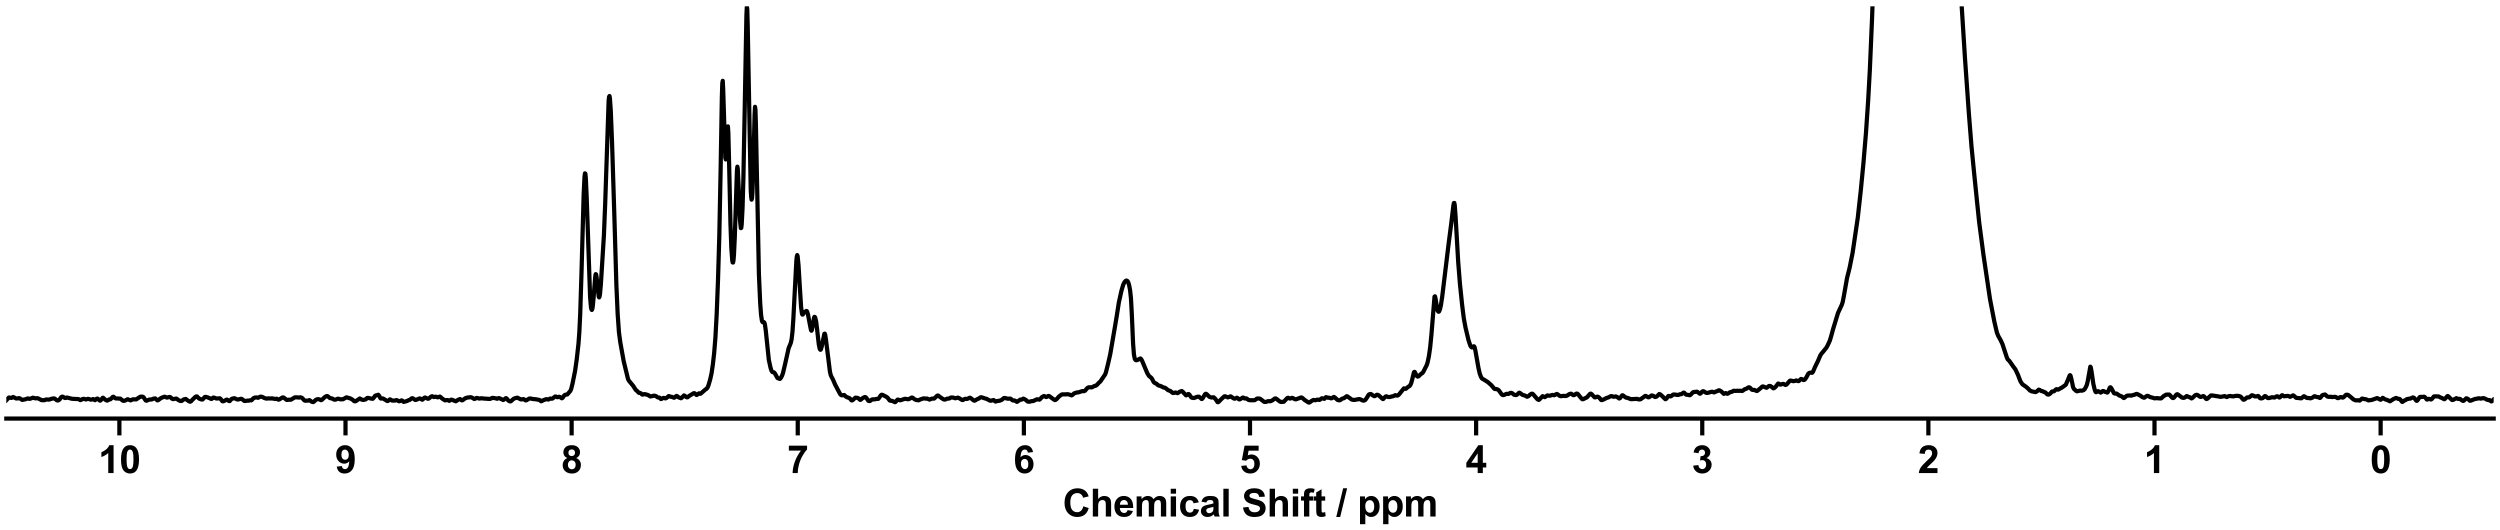 <?xml version="1.0" encoding="utf-8" standalone="no"?>
<!DOCTYPE svg PUBLIC "-//W3C//DTD SVG 1.1//EN"
  "http://www.w3.org/Graphics/SVG/1.1/DTD/svg11.dtd">
<svg xmlns:xlink="http://www.w3.org/1999/xlink" width="1188pt" height="252pt" viewBox="0 0 1188 252" xmlns="http://www.w3.org/2000/svg" version="1.1">
 <defs>
  <style type="text/css">*{stroke-linejoin: round; stroke-linecap: butt}</style>
 </defs>
 <g id="figure_1">
  <g id="patch_1">
   <path d="M 0 252 
L 1188 252 
L 1188 0 
L 0 0 
z
" style="fill: #ffffff"/>
  </g>
  <g id="axes_1">
   <g id="patch_2">
    <path d="M 3 198.908 
L 1185 198.908 
L 1185 3 
L 3 3 
z
" style="fill: #ffffff"/>
   </g>
   <g id="matplotlib.axis_1">
    <g id="xtick_1">
     <g id="line2d_1">
      <defs>
       <path id="mdd210360c3" d="M 0 0 
L 0 8 
" style="stroke: #000000; stroke-width: 2"/>
      </defs>
      <g>
       <use xlink:href="#mdd210360c3" x="1131.273" y="198.908" style="stroke: #000000; stroke-width: 2"/>
      </g>
     </g>
     <g id="text_1">
      <!-- 0 -->
      <g transform="translate(1126.268 224.792) scale(0.18 -0.18)">
       <defs>
        <path id="Arial-BoldMT-30" d="M 1756 4600 
Q 2422 4600 2797 4125 
Q 3244 3563 3244 2259 
Q 3244 959 2794 391 
Q 2422 -78 1756 -78 
Q 1088 -78 678 436 
Q 269 950 269 2269 
Q 269 3563 719 4131 
Q 1091 4600 1756 4600 
z
M 1756 3872 
Q 1597 3872 1472 3770 
Q 1347 3669 1278 3406 
Q 1188 3066 1188 2259 
Q 1188 1453 1269 1151 
Q 1350 850 1473 750 
Q 1597 650 1756 650 
Q 1916 650 2041 751 
Q 2166 853 2234 1116 
Q 2325 1453 2325 2259 
Q 2325 3066 2244 3367 
Q 2163 3669 2039 3770 
Q 1916 3872 1756 3872 
z
" transform="scale(0.016)"/>
       </defs>
       <use xlink:href="#Arial-BoldMT-30"/>
      </g>
     </g>
    </g>
    <g id="xtick_2">
     <g id="line2d_2">
      <g>
       <use xlink:href="#mdd210360c3" x="1023.818" y="198.908" style="stroke: #000000; stroke-width: 2"/>
      </g>
     </g>
     <g id="text_2">
      <!-- 1 -->
      <g transform="translate(1018.813 224.792) scale(0.18 -0.18)">
       <defs>
        <path id="Arial-BoldMT-31" d="M 2519 0 
L 1641 0 
L 1641 3309 
Q 1159 2859 506 2644 
L 506 3441 
Q 850 3553 1253 3867 
Q 1656 4181 1806 4600 
L 2519 4600 
L 2519 0 
z
" transform="scale(0.016)"/>
       </defs>
       <use xlink:href="#Arial-BoldMT-31"/>
      </g>
     </g>
    </g>
    <g id="xtick_3">
     <g id="line2d_3">
      <g>
       <use xlink:href="#mdd210360c3" x="916.364" y="198.908" style="stroke: #000000; stroke-width: 2"/>
      </g>
     </g>
     <g id="text_3">
      <!-- 2 -->
      <g transform="translate(911.359 224.792) scale(0.18 -0.18)">
       <defs>
        <path id="Arial-BoldMT-32" d="M 3238 816 
L 3238 0 
L 159 0 
Q 209 463 459 877 
Q 709 1291 1447 1975 
Q 2041 2528 2175 2725 
Q 2356 2997 2356 3263 
Q 2356 3556 2198 3714 
Q 2041 3872 1763 3872 
Q 1488 3872 1325 3706 
Q 1163 3541 1138 3156 
L 263 3244 
Q 341 3969 753 4284 
Q 1166 4600 1784 4600 
Q 2463 4600 2850 4234 
Q 3238 3869 3238 3325 
Q 3238 3016 3127 2736 
Q 3016 2456 2775 2150 
Q 2616 1947 2200 1565 
Q 1784 1184 1673 1059 
Q 1563 934 1494 816 
L 3238 816 
z
" transform="scale(0.016)"/>
       </defs>
       <use xlink:href="#Arial-BoldMT-32"/>
      </g>
     </g>
    </g>
    <g id="xtick_4">
     <g id="line2d_4">
      <g>
       <use xlink:href="#mdd210360c3" x="808.909" y="198.908" style="stroke: #000000; stroke-width: 2"/>
      </g>
     </g>
     <g id="text_4">
      <!-- 3 -->
      <g transform="translate(803.904 224.792) scale(0.18 -0.18)">
       <defs>
        <path id="Arial-BoldMT-33" d="M 241 1216 
L 1091 1319 
Q 1131 994 1309 822 
Q 1488 650 1741 650 
Q 2013 650 2198 856 
Q 2384 1063 2384 1413 
Q 2384 1744 2206 1937 
Q 2028 2131 1772 2131 
Q 1603 2131 1369 2066 
L 1466 2781 
Q 1822 2772 2009 2936 
Q 2197 3100 2197 3372 
Q 2197 3603 2059 3740 
Q 1922 3878 1694 3878 
Q 1469 3878 1309 3722 
Q 1150 3566 1116 3266 
L 306 3403 
Q 391 3819 561 4067 
Q 731 4316 1036 4458 
Q 1341 4600 1719 4600 
Q 2366 4600 2756 4188 
Q 3078 3850 3078 3425 
Q 3078 2822 2419 2463 
Q 2813 2378 3048 2084 
Q 3284 1791 3284 1375 
Q 3284 772 2843 347 
Q 2403 -78 1747 -78 
Q 1125 -78 715 280 
Q 306 638 241 1216 
z
" transform="scale(0.016)"/>
       </defs>
       <use xlink:href="#Arial-BoldMT-33"/>
      </g>
     </g>
    </g>
    <g id="xtick_5">
     <g id="line2d_5">
      <g>
       <use xlink:href="#mdd210360c3" x="701.455" y="198.908" style="stroke: #000000; stroke-width: 2"/>
      </g>
     </g>
     <g id="text_5">
      <!-- 4 -->
      <g transform="translate(696.45 224.792) scale(0.18 -0.18)">
       <defs>
        <path id="Arial-BoldMT-34" d="M 1994 0 
L 1994 922 
L 119 922 
L 119 1691 
L 2106 4600 
L 2844 4600 
L 2844 1694 
L 3413 1694 
L 3413 922 
L 2844 922 
L 2844 0 
L 1994 0 
z
M 1994 1694 
L 1994 3259 
L 941 1694 
L 1994 1694 
z
" transform="scale(0.016)"/>
       </defs>
       <use xlink:href="#Arial-BoldMT-34"/>
      </g>
     </g>
    </g>
    <g id="xtick_6">
     <g id="line2d_6">
      <g>
       <use xlink:href="#mdd210360c3" x="594" y="198.908" style="stroke: #000000; stroke-width: 2"/>
      </g>
     </g>
     <g id="text_6">
      <!-- 5 -->
      <g transform="translate(588.995 224.792) scale(0.18 -0.18)">
       <defs>
        <path id="Arial-BoldMT-35" d="M 284 1178 
L 1159 1269 
Q 1197 972 1381 798 
Q 1566 625 1806 625 
Q 2081 625 2272 848 
Q 2463 1072 2463 1522 
Q 2463 1944 2273 2155 
Q 2084 2366 1781 2366 
Q 1403 2366 1103 2031 
L 391 2134 
L 841 4519 
L 3163 4519 
L 3163 3697 
L 1506 3697 
L 1369 2919 
Q 1663 3066 1969 3066 
Q 2553 3066 2959 2641 
Q 3366 2216 3366 1538 
Q 3366 972 3038 528 
Q 2591 -78 1797 -78 
Q 1163 -78 763 262 
Q 363 603 284 1178 
z
" transform="scale(0.016)"/>
       </defs>
       <use xlink:href="#Arial-BoldMT-35"/>
      </g>
     </g>
    </g>
    <g id="xtick_7">
     <g id="line2d_7">
      <g>
       <use xlink:href="#mdd210360c3" x="486.545" y="198.908" style="stroke: #000000; stroke-width: 2"/>
      </g>
     </g>
     <g id="text_7">
      <!-- 6 -->
      <g transform="translate(481.541 224.792) scale(0.18 -0.18)">
       <defs>
        <path id="Arial-BoldMT-36" d="M 3247 3459 
L 2397 3366 
Q 2366 3628 2234 3753 
Q 2103 3878 1894 3878 
Q 1616 3878 1423 3628 
Q 1231 3378 1181 2588 
Q 1509 2975 1997 2975 
Q 2547 2975 2939 2556 
Q 3331 2138 3331 1475 
Q 3331 772 2918 347 
Q 2506 -78 1859 -78 
Q 1166 -78 719 461 
Q 272 1000 272 2228 
Q 272 3488 737 4044 
Q 1203 4600 1947 4600 
Q 2469 4600 2811 4308 
Q 3153 4016 3247 3459 
z
M 1256 1544 
Q 1256 1116 1453 883 
Q 1650 650 1903 650 
Q 2147 650 2309 840 
Q 2472 1031 2472 1466 
Q 2472 1913 2297 2120 
Q 2122 2328 1859 2328 
Q 1606 2328 1431 2129 
Q 1256 1931 1256 1544 
z
" transform="scale(0.016)"/>
       </defs>
       <use xlink:href="#Arial-BoldMT-36"/>
      </g>
     </g>
    </g>
    <g id="xtick_8">
     <g id="line2d_8">
      <g>
       <use xlink:href="#mdd210360c3" x="379.091" y="198.908" style="stroke: #000000; stroke-width: 2"/>
      </g>
     </g>
     <g id="text_8">
      <!-- 7 -->
      <g transform="translate(374.086 224.792) scale(0.18 -0.18)">
       <defs>
        <path id="Arial-BoldMT-37" d="M 272 3703 
L 272 4519 
L 3275 4519 
L 3275 3881 
Q 2903 3516 2518 2831 
Q 2134 2147 1932 1376 
Q 1731 606 1734 0 
L 888 0 
Q 909 950 1279 1937 
Q 1650 2925 2269 3703 
L 272 3703 
z
" transform="scale(0.016)"/>
       </defs>
       <use xlink:href="#Arial-BoldMT-37"/>
      </g>
     </g>
    </g>
    <g id="xtick_9">
     <g id="line2d_9">
      <g>
       <use xlink:href="#mdd210360c3" x="271.636" y="198.908" style="stroke: #000000; stroke-width: 2"/>
      </g>
     </g>
     <g id="text_9">
      <!-- 8 -->
      <g transform="translate(266.632 224.792) scale(0.18 -0.18)">
       <defs>
        <path id="Arial-BoldMT-38" d="M 1025 2472 
Q 684 2616 529 2867 
Q 375 3119 375 3419 
Q 375 3931 733 4265 
Q 1091 4600 1750 4600 
Q 2403 4600 2764 4265 
Q 3125 3931 3125 3419 
Q 3125 3100 2959 2851 
Q 2794 2603 2494 2472 
Q 2875 2319 3073 2025 
Q 3272 1731 3272 1347 
Q 3272 713 2867 316 
Q 2463 -81 1791 -81 
Q 1166 -81 750 247 
Q 259 634 259 1309 
Q 259 1681 443 1992 
Q 628 2303 1025 2472 
z
M 1206 3356 
Q 1206 3094 1354 2947 
Q 1503 2800 1750 2800 
Q 2000 2800 2150 2948 
Q 2300 3097 2300 3359 
Q 2300 3606 2151 3754 
Q 2003 3903 1759 3903 
Q 1506 3903 1356 3753 
Q 1206 3603 1206 3356 
z
M 1125 1394 
Q 1125 1031 1311 828 
Q 1497 625 1775 625 
Q 2047 625 2225 820 
Q 2403 1016 2403 1384 
Q 2403 1706 2222 1901 
Q 2041 2097 1763 2097 
Q 1441 2097 1283 1875 
Q 1125 1653 1125 1394 
z
" transform="scale(0.016)"/>
       </defs>
       <use xlink:href="#Arial-BoldMT-38"/>
      </g>
     </g>
    </g>
    <g id="xtick_10">
     <g id="line2d_10">
      <g>
       <use xlink:href="#mdd210360c3" x="164.182" y="198.908" style="stroke: #000000; stroke-width: 2"/>
      </g>
     </g>
     <g id="text_10">
      <!-- 9 -->
      <g transform="translate(159.177 224.792) scale(0.18 -0.18)">
       <defs>
        <path id="Arial-BoldMT-39" d="M 291 1059 
L 1141 1153 
Q 1172 894 1303 769 
Q 1434 644 1650 644 
Q 1922 644 2112 894 
Q 2303 1144 2356 1931 
Q 2025 1547 1528 1547 
Q 988 1547 595 1964 
Q 203 2381 203 3050 
Q 203 3747 617 4173 
Q 1031 4600 1672 4600 
Q 2369 4600 2816 4061 
Q 3263 3522 3263 2288 
Q 3263 1031 2797 475 
Q 2331 -81 1584 -81 
Q 1047 -81 715 205 
Q 384 491 291 1059 
z
M 2278 2978 
Q 2278 3403 2083 3637 
Q 1888 3872 1631 3872 
Q 1388 3872 1227 3680 
Q 1066 3488 1066 3050 
Q 1066 2606 1241 2398 
Q 1416 2191 1678 2191 
Q 1931 2191 2104 2391 
Q 2278 2591 2278 2978 
z
" transform="scale(0.016)"/>
       </defs>
       <use xlink:href="#Arial-BoldMT-39"/>
      </g>
     </g>
    </g>
    <g id="xtick_11">
     <g id="line2d_11">
      <g>
       <use xlink:href="#mdd210360c3" x="56.727" y="198.908" style="stroke: #000000; stroke-width: 2"/>
      </g>
     </g>
     <g id="text_11">
      <!-- 10 -->
      <g transform="translate(46.718 224.792) scale(0.18 -0.18)">
       <use xlink:href="#Arial-BoldMT-31"/>
       <use xlink:href="#Arial-BoldMT-30" x="55.615"/>
      </g>
     </g>
    </g>
    <g id="text_12">
     <!-- Chemical Shift / ppm -->
     <g transform="translate(504.993 245.448) scale(0.18 -0.18)">
      <defs>
       <path id="Arial-BoldMT-43" d="M 3397 1684 
L 4294 1400 
Q 4088 650 3608 286 
Q 3128 -78 2391 -78 
Q 1478 -78 890 545 
Q 303 1169 303 2250 
Q 303 3394 893 4026 
Q 1484 4659 2447 4659 
Q 3288 4659 3813 4163 
Q 4125 3869 4281 3319 
L 3366 3100 
Q 3284 3456 3026 3662 
Q 2769 3869 2400 3869 
Q 1891 3869 1573 3503 
Q 1256 3138 1256 2319 
Q 1256 1450 1568 1081 
Q 1881 713 2381 713 
Q 2750 713 3015 947 
Q 3281 1181 3397 1684 
z
" transform="scale(0.016)"/>
       <path id="Arial-BoldMT-68" d="M 1334 4581 
L 1334 2897 
Q 1759 3394 2350 3394 
Q 2653 3394 2897 3281 
Q 3141 3169 3264 2994 
Q 3388 2819 3433 2606 
Q 3478 2394 3478 1947 
L 3478 0 
L 2600 0 
L 2600 1753 
Q 2600 2275 2550 2415 
Q 2500 2556 2373 2639 
Q 2247 2722 2056 2722 
Q 1838 2722 1666 2615 
Q 1494 2509 1414 2295 
Q 1334 2081 1334 1663 
L 1334 0 
L 456 0 
L 456 4581 
L 1334 4581 
z
" transform="scale(0.016)"/>
       <path id="Arial-BoldMT-65" d="M 2381 1056 
L 3256 909 
Q 3088 428 2723 176 
Q 2359 -75 1813 -75 
Q 947 -75 531 491 
Q 203 944 203 1634 
Q 203 2459 634 2926 
Q 1066 3394 1725 3394 
Q 2466 3394 2894 2905 
Q 3322 2416 3303 1406 
L 1103 1406 
Q 1113 1016 1316 798 
Q 1519 581 1822 581 
Q 2028 581 2168 693 
Q 2309 806 2381 1056 
z
M 2431 1944 
Q 2422 2325 2234 2523 
Q 2047 2722 1778 2722 
Q 1491 2722 1303 2513 
Q 1116 2303 1119 1944 
L 2431 1944 
z
" transform="scale(0.016)"/>
       <path id="Arial-BoldMT-6d" d="M 394 3319 
L 1203 3319 
L 1203 2866 
Q 1638 3394 2238 3394 
Q 2556 3394 2790 3262 
Q 3025 3131 3175 2866 
Q 3394 3131 3647 3262 
Q 3900 3394 4188 3394 
Q 4553 3394 4806 3245 
Q 5059 3097 5184 2809 
Q 5275 2597 5275 2122 
L 5275 0 
L 4397 0 
L 4397 1897 
Q 4397 2391 4306 2534 
Q 4184 2722 3931 2722 
Q 3747 2722 3584 2609 
Q 3422 2497 3350 2280 
Q 3278 2063 3278 1594 
L 3278 0 
L 2400 0 
L 2400 1819 
Q 2400 2303 2353 2443 
Q 2306 2584 2207 2653 
Q 2109 2722 1941 2722 
Q 1738 2722 1575 2612 
Q 1413 2503 1342 2297 
Q 1272 2091 1272 1613 
L 1272 0 
L 394 0 
L 394 3319 
z
" transform="scale(0.016)"/>
       <path id="Arial-BoldMT-69" d="M 459 3769 
L 459 4581 
L 1338 4581 
L 1338 3769 
L 459 3769 
z
M 459 0 
L 459 3319 
L 1338 3319 
L 1338 0 
L 459 0 
z
" transform="scale(0.016)"/>
       <path id="Arial-BoldMT-63" d="M 3353 2338 
L 2488 2181 
Q 2444 2441 2289 2572 
Q 2134 2703 1888 2703 
Q 1559 2703 1364 2476 
Q 1169 2250 1169 1719 
Q 1169 1128 1367 884 
Q 1566 641 1900 641 
Q 2150 641 2309 783 
Q 2469 925 2534 1272 
L 3397 1125 
Q 3263 531 2881 228 
Q 2500 -75 1859 -75 
Q 1131 -75 698 384 
Q 266 844 266 1656 
Q 266 2478 700 2936 
Q 1134 3394 1875 3394 
Q 2481 3394 2839 3133 
Q 3197 2872 3353 2338 
z
" transform="scale(0.016)"/>
       <path id="Arial-BoldMT-61" d="M 1116 2306 
L 319 2450 
Q 453 2931 781 3162 
Q 1109 3394 1756 3394 
Q 2344 3394 2631 3255 
Q 2919 3116 3036 2902 
Q 3153 2688 3153 2116 
L 3144 1091 
Q 3144 653 3186 445 
Q 3228 238 3344 0 
L 2475 0 
Q 2441 88 2391 259 
Q 2369 338 2359 363 
Q 2134 144 1878 34 
Q 1622 -75 1331 -75 
Q 819 -75 523 203 
Q 228 481 228 906 
Q 228 1188 362 1408 
Q 497 1628 739 1745 
Q 981 1863 1438 1950 
Q 2053 2066 2291 2166 
L 2291 2253 
Q 2291 2506 2166 2614 
Q 2041 2722 1694 2722 
Q 1459 2722 1328 2630 
Q 1197 2538 1116 2306 
z
M 2291 1594 
Q 2122 1538 1756 1459 
Q 1391 1381 1278 1306 
Q 1106 1184 1106 997 
Q 1106 813 1243 678 
Q 1381 544 1594 544 
Q 1831 544 2047 700 
Q 2206 819 2256 991 
Q 2291 1103 2291 1419 
L 2291 1594 
z
" transform="scale(0.016)"/>
       <path id="Arial-BoldMT-6c" d="M 459 0 
L 459 4581 
L 1338 4581 
L 1338 0 
L 459 0 
z
" transform="scale(0.016)"/>
       <path id="Arial-BoldMT-20" transform="scale(0.016)"/>
       <path id="Arial-BoldMT-53" d="M 231 1491 
L 1131 1578 
Q 1213 1125 1461 912 
Q 1709 700 2131 700 
Q 2578 700 2804 889 
Q 3031 1078 3031 1331 
Q 3031 1494 2936 1608 
Q 2841 1722 2603 1806 
Q 2441 1863 1863 2006 
Q 1119 2191 819 2459 
Q 397 2838 397 3381 
Q 397 3731 595 4036 
Q 794 4341 1167 4500 
Q 1541 4659 2069 4659 
Q 2931 4659 3367 4281 
Q 3803 3903 3825 3272 
L 2900 3231 
Q 2841 3584 2645 3739 
Q 2450 3894 2059 3894 
Q 1656 3894 1428 3728 
Q 1281 3622 1281 3444 
Q 1281 3281 1419 3166 
Q 1594 3019 2269 2859 
Q 2944 2700 3267 2529 
Q 3591 2359 3773 2064 
Q 3956 1769 3956 1334 
Q 3956 941 3737 597 
Q 3519 253 3119 86 
Q 2719 -81 2122 -81 
Q 1253 -81 787 320 
Q 322 722 231 1491 
z
" transform="scale(0.016)"/>
       <path id="Arial-BoldMT-66" d="M 75 3319 
L 563 3319 
L 563 3569 
Q 563 3988 652 4194 
Q 741 4400 980 4529 
Q 1219 4659 1584 4659 
Q 1959 4659 2319 4547 
L 2200 3934 
Q 1991 3984 1797 3984 
Q 1606 3984 1523 3895 
Q 1441 3806 1441 3553 
L 1441 3319 
L 2097 3319 
L 2097 2628 
L 1441 2628 
L 1441 0 
L 563 0 
L 563 2628 
L 75 2628 
L 75 3319 
z
" transform="scale(0.016)"/>
       <path id="Arial-BoldMT-74" d="M 1981 3319 
L 1981 2619 
L 1381 2619 
L 1381 1281 
Q 1381 875 1398 808 
Q 1416 741 1477 697 
Q 1538 653 1625 653 
Q 1747 653 1978 738 
L 2053 56 
Q 1747 -75 1359 -75 
Q 1122 -75 931 4 
Q 741 84 652 211 
Q 563 338 528 553 
Q 500 706 500 1172 
L 500 2619 
L 97 2619 
L 97 3319 
L 500 3319 
L 500 3978 
L 1381 4491 
L 1381 3319 
L 1981 3319 
z
" transform="scale(0.016)"/>
       <path id="Arial-BoldMT-2f" d="M -9 -78 
L 1125 4659 
L 1784 4659 
L 638 -78 
L -9 -78 
z
" transform="scale(0.016)"/>
       <path id="Arial-BoldMT-70" d="M 434 3319 
L 1253 3319 
L 1253 2831 
Q 1413 3081 1684 3237 
Q 1956 3394 2288 3394 
Q 2866 3394 3269 2941 
Q 3672 2488 3672 1678 
Q 3672 847 3265 386 
Q 2859 -75 2281 -75 
Q 2006 -75 1782 34 
Q 1559 144 1313 409 
L 1313 -1263 
L 434 -1263 
L 434 3319 
z
M 1303 1716 
Q 1303 1156 1525 889 
Q 1747 622 2066 622 
Q 2372 622 2575 867 
Q 2778 1113 2778 1672 
Q 2778 2194 2568 2447 
Q 2359 2700 2050 2700 
Q 1728 2700 1515 2451 
Q 1303 2203 1303 1716 
z
" transform="scale(0.016)"/>
      </defs>
      <use xlink:href="#Arial-BoldMT-43"/>
      <use xlink:href="#Arial-BoldMT-68" x="72.217"/>
      <use xlink:href="#Arial-BoldMT-65" x="133.301"/>
      <use xlink:href="#Arial-BoldMT-6d" x="188.916"/>
      <use xlink:href="#Arial-BoldMT-69" x="277.832"/>
      <use xlink:href="#Arial-BoldMT-63" x="305.615"/>
      <use xlink:href="#Arial-BoldMT-61" x="361.23"/>
      <use xlink:href="#Arial-BoldMT-6c" x="416.846"/>
      <use xlink:href="#Arial-BoldMT-20" x="444.629"/>
      <use xlink:href="#Arial-BoldMT-53" x="472.412"/>
      <use xlink:href="#Arial-BoldMT-68" x="539.111"/>
      <use xlink:href="#Arial-BoldMT-69" x="600.195"/>
      <use xlink:href="#Arial-BoldMT-66" x="627.979"/>
      <use xlink:href="#Arial-BoldMT-74" x="661.279"/>
      <use xlink:href="#Arial-BoldMT-20" x="694.58"/>
      <use xlink:href="#Arial-BoldMT-2f" x="722.363"/>
      <use xlink:href="#Arial-BoldMT-20" x="750.146"/>
      <use xlink:href="#Arial-BoldMT-70" x="777.93"/>
      <use xlink:href="#Arial-BoldMT-70" x="839.014"/>
      <use xlink:href="#Arial-BoldMT-6d" x="900.098"/>
     </g>
    </g>
   </g>
   <g id="matplotlib.axis_2"/>
   <g id="line2d_12">
    <path d="M 2.956 190.263 
L 4.184 188.922 
L 4.593 188.941 
L 5.411 189.102 
L 6.23 188.665 
L 6.639 188.838 
L 7.458 189.295 
L 8.071 189.371 
L 9.094 189.193 
L 9.504 189.356 
L 10.527 190.03 
L 10.936 189.978 
L 11.959 189.747 
L 12.368 189.647 
L 13.187 189.322 
L 13.596 189.431 
L 14.005 189.559 
L 14.619 189.385 
L 15.642 188.972 
L 16.461 189.214 
L 17.075 189.309 
L 17.688 189.206 
L 18.302 189.404 
L 19.735 190.151 
L 21.167 190.188 
L 21.781 189.845 
L 22.804 189.87 
L 23.213 189.911 
L 24.85 189.412 
L 25.669 189.311 
L 26.078 189.476 
L 27.101 190.278 
L 27.51 190.303 
L 27.919 190.169 
L 28.329 189.779 
L 29.147 188.684 
L 29.556 188.469 
L 29.966 188.551 
L 30.784 189.119 
L 31.193 189.149 
L 31.807 188.895 
L 33.649 189.357 
L 34.263 189.52 
L 37.127 189.63 
L 37.537 189.775 
L 38.15 190.141 
L 38.56 190.012 
L 39.174 189.625 
L 39.992 189.528 
L 40.401 189.686 
L 40.811 189.836 
L 41.834 189.5 
L 43.266 189.944 
L 44.289 189.637 
L 45.108 190.168 
L 45.517 189.859 
L 45.926 189.465 
L 46.335 189.409 
L 46.744 189.721 
L 47.358 190.337 
L 47.563 190.397 
L 47.768 190.324 
L 48.177 189.844 
L 48.791 189.033 
L 48.995 189.023 
L 49.405 189.385 
L 50.018 189.945 
L 50.837 190.368 
L 51.246 190.247 
L 51.86 189.803 
L 52.474 189.749 
L 52.883 189.354 
L 53.497 188.658 
L 53.906 188.526 
L 54.315 188.878 
L 54.725 189.248 
L 55.134 189.342 
L 57.18 189.438 
L 57.794 189.929 
L 58.408 190.431 
L 59.022 190.482 
L 59.636 190.257 
L 60.659 189.721 
L 61.477 190.022 
L 62.091 190.264 
L 62.5 190.076 
L 63.114 189.756 
L 64.751 189.795 
L 65.979 188.944 
L 66.797 188.474 
L 67.82 188.5 
L 68.23 188.77 
L 68.843 189.733 
L 69.253 190.309 
L 69.662 190.432 
L 70.276 190.146 
L 70.89 189.888 
L 72.117 189.816 
L 72.731 189.487 
L 73.754 189.323 
L 74.164 189.683 
L 74.777 190.265 
L 75.187 190.145 
L 76.414 189.219 
L 77.028 188.926 
L 77.642 188.722 
L 78.051 188.511 
L 78.461 188.557 
L 79.279 188.946 
L 79.688 188.858 
L 80.507 188.624 
L 80.916 188.697 
L 81.53 189.266 
L 81.939 189.605 
L 82.348 189.654 
L 83.167 189.502 
L 83.781 189.403 
L 84.19 189.655 
L 84.804 190.15 
L 85.622 190.499 
L 86.031 190.595 
L 86.441 190.451 
L 87.259 189.81 
L 88.282 189.579 
L 88.896 190.066 
L 89.715 190.621 
L 90.328 190.905 
L 90.738 190.731 
L 91.556 189.834 
L 92.784 188.66 
L 93.193 188.383 
L 93.602 188.384 
L 94.012 188.816 
L 94.626 189.412 
L 95.853 189.866 
L 96.262 189.823 
L 96.672 189.421 
L 97.286 188.675 
L 97.695 188.582 
L 98.513 188.775 
L 99.332 189.121 
L 99.946 189.367 
L 100.355 189.596 
L 100.559 189.589 
L 100.969 189.225 
L 101.378 188.902 
L 101.787 188.979 
L 102.81 189.367 
L 103.424 189.359 
L 104.447 189.258 
L 104.856 189.585 
L 105.675 190.672 
L 106.084 190.705 
L 106.698 190.433 
L 107.721 189.879 
L 107.926 189.892 
L 108.335 190.212 
L 108.744 190.561 
L 109.154 190.589 
L 109.563 190.141 
L 109.972 189.624 
L 110.381 189.441 
L 111.404 189.225 
L 112.018 189.506 
L 112.837 189.863 
L 113.451 189.784 
L 114.474 189.495 
L 114.883 189.572 
L 115.292 189.856 
L 116.111 190.534 
L 116.52 190.55 
L 117.543 190.376 
L 117.952 190.41 
L 118.975 190.189 
L 119.384 190.248 
L 119.794 189.944 
L 120.408 189.237 
L 121.021 188.961 
L 121.84 188.857 
L 122.658 189.027 
L 123.068 188.818 
L 123.682 188.487 
L 124.5 188.553 
L 125.114 188.864 
L 125.728 189.195 
L 126.751 189.433 
L 127.16 189.379 
L 127.569 189.288 
L 128.592 189.387 
L 129.206 189.296 
L 130.843 189.612 
L 131.457 189.452 
L 131.866 189.664 
L 132.276 189.923 
L 132.685 189.845 
L 134.117 188.931 
L 134.526 188.833 
L 134.936 189.002 
L 135.754 189.684 
L 136.163 190.023 
L 136.573 190.037 
L 137.186 189.922 
L 138.005 189.986 
L 138.619 189.724 
L 140.051 188.845 
L 140.665 188.789 
L 142.097 188.921 
L 142.711 188.786 
L 143.325 188.964 
L 143.734 189.283 
L 144.553 190.205 
L 144.962 190.407 
L 145.576 190.395 
L 146.394 190.369 
L 147.008 190.123 
L 147.417 190.373 
L 148.031 190.865 
L 148.85 191.072 
L 149.259 190.8 
L 150.077 189.998 
L 150.691 189.737 
L 151.305 189.678 
L 151.919 189.854 
L 152.533 190.163 
L 152.942 190.02 
L 154.374 188.665 
L 155.193 188.209 
L 155.602 188.223 
L 156.216 188.707 
L 156.83 189.209 
L 157.853 189.365 
L 158.671 189.868 
L 159.285 189.935 
L 159.899 189.74 
L 160.513 189.45 
L 160.922 189.498 
L 161.741 189.765 
L 162.968 189.732 
L 163.582 189.403 
L 164.605 188.827 
L 165.015 188.894 
L 165.833 189.175 
L 166.447 189.31 
L 167.47 189.898 
L 167.879 190.246 
L 168.289 190.643 
L 168.698 190.744 
L 169.107 190.6 
L 170.949 189.373 
L 171.358 189.557 
L 171.972 189.94 
L 172.586 190.056 
L 173.813 189.8 
L 174.427 189.139 
L 174.836 189.069 
L 176.678 189.468 
L 177.087 189.517 
L 177.496 189.133 
L 178.315 188.029 
L 179.747 187.583 
L 180.157 188.056 
L 180.77 189.219 
L 180.975 189.393 
L 181.384 189.366 
L 181.794 189.325 
L 182.203 189.48 
L 184.044 190.57 
L 184.454 190.502 
L 184.863 190.13 
L 185.272 189.775 
L 185.477 189.804 
L 186.295 190.356 
L 187.727 190.36 
L 188.341 190.116 
L 188.751 190.233 
L 189.569 190.689 
L 189.978 190.622 
L 190.797 190.245 
L 191.001 190.282 
L 191.82 190.985 
L 193.457 190.546 
L 194.275 190.122 
L 194.685 190.038 
L 195.298 189.572 
L 195.708 189.251 
L 196.117 189.248 
L 196.731 189.635 
L 197.345 190.07 
L 197.754 190 
L 199.391 189.312 
L 199.8 189.445 
L 200.619 189.957 
L 200.823 189.903 
L 201.232 189.447 
L 201.642 188.993 
L 202.051 188.894 
L 202.665 189.2 
L 203.279 189.492 
L 203.688 189.453 
L 204.097 189.116 
L 204.711 188.566 
L 205.325 188.282 
L 205.734 188.45 
L 206.143 188.683 
L 206.553 188.618 
L 206.962 188.491 
L 207.371 188.585 
L 207.985 188.823 
L 208.394 188.71 
L 209.008 188.447 
L 209.417 188.727 
L 210.031 189.338 
L 211.463 190.248 
L 212.691 190.077 
L 213.51 190.484 
L 213.919 190.201 
L 214.328 189.932 
L 214.737 189.949 
L 216.579 190.69 
L 216.988 190.461 
L 217.602 190.033 
L 218.625 189.627 
L 219.034 189.931 
L 219.444 190.256 
L 219.853 190.196 
L 221.081 189.247 
L 222.104 188.912 
L 223.741 188.749 
L 224.354 188.981 
L 225.378 189.608 
L 225.787 189.483 
L 226.401 189.123 
L 226.81 189.132 
L 227.833 189.409 
L 228.856 189.242 
L 229.47 189.351 
L 232.335 189.564 
L 232.948 189.555 
L 233.972 189.066 
L 234.585 189.115 
L 235.813 189.337 
L 236.222 189.496 
L 236.632 189.324 
L 237.041 189.156 
L 237.45 189.286 
L 239.087 190.067 
L 239.496 189.895 
L 240.315 189.22 
L 240.519 189.207 
L 240.929 189.554 
L 241.542 190.306 
L 242.156 190.694 
L 242.566 190.749 
L 242.975 190.52 
L 243.998 189.561 
L 244.612 189.263 
L 245.839 188.962 
L 247.476 189.79 
L 248.09 189.787 
L 248.704 189.631 
L 249.113 189.819 
L 249.727 190.262 
L 250.137 190.219 
L 251.569 189.362 
L 251.978 189.354 
L 253.615 189.674 
L 254.434 189.704 
L 256.48 190.09 
L 257.094 190.686 
L 257.503 190.575 
L 258.117 190.22 
L 258.935 189.91 
L 259.549 189.668 
L 260.572 189.868 
L 260.981 189.655 
L 261.391 189.388 
L 261.8 189.426 
L 262.209 189.468 
L 262.618 189.36 
L 263.232 188.848 
L 263.846 188.405 
L 264.255 188.467 
L 264.869 188.779 
L 265.483 188.578 
L 265.892 188.556 
L 266.301 188.814 
L 266.915 189.264 
L 267.12 189.232 
L 267.529 188.797 
L 268.143 187.867 
L 268.552 187.618 
L 269.575 187.442 
L 270.189 186.756 
L 271.008 185.787 
L 271.417 184.849 
L 272.031 182.411 
L 273.259 176.371 
L 274.077 170.625 
L 274.895 163.316 
L 275.305 157.756 
L 275.714 149.205 
L 276.328 129.568 
L 277.351 92.59 
L 277.76 84.086 
L 277.965 82.374 
L 278.169 82.555 
L 278.374 84.599 
L 278.783 93.567 
L 280.42 141.213 
L 280.829 145.927 
L 281.034 146.979 
L 281.239 147.285 
L 281.443 146.897 
L 281.648 145.815 
L 282.057 141.618 
L 282.876 131.247 
L 283.08 130.265 
L 283.285 130.429 
L 283.49 131.671 
L 284.513 141.007 
L 284.717 141.331 
L 284.922 140.881 
L 285.126 139.651 
L 285.536 135.016 
L 286.968 112.04 
L 287.582 96.826 
L 289.219 48.045 
L 289.423 46.05 
L 289.628 45.633 
L 289.833 46.721 
L 290.242 52.688 
L 290.856 68.018 
L 291.879 100.474 
L 292.902 135.335 
L 293.516 149.26 
L 294.13 157.929 
L 294.744 162.574 
L 296.381 171.683 
L 298.427 180.084 
L 298.836 180.897 
L 300.882 183.361 
L 302.11 185.286 
L 302.928 185.957 
L 303.542 186.648 
L 303.951 186.711 
L 304.361 186.773 
L 304.77 187.119 
L 305.179 187.502 
L 305.588 187.483 
L 306.202 187.252 
L 306.816 187.397 
L 307.635 187.61 
L 308.044 187.772 
L 309.067 188.406 
L 310.909 187.994 
L 311.727 188.254 
L 312.546 188.84 
L 313.364 188.957 
L 313.978 189.591 
L 314.182 189.636 
L 314.796 189.282 
L 315.206 189.091 
L 315.615 189.13 
L 316.229 189.321 
L 316.638 189.15 
L 317.252 188.658 
L 317.661 188.285 
L 317.866 188.211 
L 318.275 188.389 
L 318.684 188.535 
L 319.298 188.589 
L 320.321 189.024 
L 320.73 188.758 
L 321.344 188.179 
L 321.549 188.135 
L 321.958 188.393 
L 322.367 188.778 
L 323.595 189.251 
L 324.004 188.994 
L 325.027 187.9 
L 325.437 188.119 
L 326.255 188.767 
L 326.664 188.813 
L 327.074 188.5 
L 327.687 188.022 
L 328.915 187.301 
L 329.529 186.912 
L 329.938 186.815 
L 330.347 187.077 
L 330.961 187.693 
L 331.166 187.663 
L 332.189 186.898 
L 332.598 187.133 
L 332.803 187.141 
L 333.212 186.844 
L 335.258 185.049 
L 335.872 184.661 
L 336.281 184.026 
L 336.691 183.012 
L 337.509 180.184 
L 338.123 177.402 
L 338.737 173.302 
L 339.351 167.932 
L 339.965 160.41 
L 340.578 149.087 
L 341.192 133.173 
L 341.806 112.517 
L 342.42 81.783 
L 343.034 45.949 
L 343.238 39.577 
L 343.443 38.416 
L 343.648 42.175 
L 344.671 74.965 
L 344.875 75.772 
L 345.08 73.979 
L 345.899 60.057 
L 346.103 63.021 
L 346.512 79.35 
L 347.126 106.727 
L 347.535 117.917 
L 347.945 123.589 
L 348.149 124.716 
L 348.354 124.752 
L 348.559 123.642 
L 348.763 121.305 
L 349.172 112.695 
L 350.196 80.977 
L 350.4 79.2 
L 350.605 80.44 
L 351.014 89.439 
L 351.628 104.362 
L 352.037 108.412 
L 352.242 108.293 
L 352.446 106.709 
L 352.856 98.886 
L 353.265 84.437 
L 353.879 52.09 
L 354.697 7.344 
L 354.902 3 
L 355.106 4.599 
L 355.311 12.161 
L 356.743 89.942 
L 356.948 93.486 
L 357.153 94.883 
L 357.357 94.178 
L 357.562 91.356 
L 357.971 79.44 
L 358.585 54.583 
L 358.79 50.769 
L 358.994 52.216 
L 359.199 59.004 
L 360.631 130.247 
L 361.245 144.095 
L 361.654 149.57 
L 362.063 152.403 
L 362.268 152.955 
L 362.473 153.114 
L 362.882 153.016 
L 363.087 153.131 
L 363.291 153.52 
L 363.496 154.271 
L 363.905 157.14 
L 365.337 170.975 
L 366.156 174.732 
L 366.565 176.082 
L 366.974 176.735 
L 367.384 176.892 
L 367.793 176.954 
L 368.202 177.383 
L 369.43 179.615 
L 370.453 180.066 
L 370.658 180.03 
L 371.067 179.587 
L 371.681 178.406 
L 372.09 177.2 
L 373.113 172.844 
L 374.75 165.478 
L 375.773 162.995 
L 376.182 161.18 
L 376.591 157.597 
L 377.001 151.478 
L 378.433 123.904 
L 378.638 121.956 
L 378.842 121.223 
L 379.047 121.834 
L 379.456 126.107 
L 380.07 136.294 
L 380.684 145.986 
L 381.093 149.038 
L 381.298 149.504 
L 381.502 149.45 
L 382.116 148.453 
L 382.935 147.922 
L 383.139 147.759 
L 383.344 147.794 
L 383.549 148.102 
L 383.958 149.476 
L 384.776 153.83 
L 385.39 156.9 
L 385.595 157.167 
L 385.799 156.862 
L 386.209 154.745 
L 386.822 150.97 
L 387.027 150.564 
L 387.232 150.645 
L 387.436 151.082 
L 387.846 152.905 
L 388.255 156.221 
L 389.073 163.539 
L 389.483 165.567 
L 389.687 166.074 
L 389.892 166.228 
L 390.096 166.017 
L 390.506 164.592 
L 391.733 158.635 
L 391.938 158.547 
L 392.143 159.124 
L 392.552 161.865 
L 394.393 176.703 
L 394.803 178.339 
L 395.212 179.207 
L 395.826 180.34 
L 396.849 182.747 
L 398.69 186.245 
L 399.304 187.354 
L 399.714 187.765 
L 400.123 187.873 
L 401.146 187.701 
L 401.76 188.284 
L 402.374 188.716 
L 403.192 189.003 
L 403.601 189.142 
L 404.011 189.502 
L 404.624 190.244 
L 404.829 190.297 
L 405.238 190.093 
L 406.466 188.98 
L 407.489 189.067 
L 407.898 189.262 
L 408.717 190.013 
L 408.921 190.006 
L 409.331 189.668 
L 409.74 189.325 
L 410.558 188.842 
L 410.968 188.658 
L 411.377 188.773 
L 411.786 189.208 
L 412.605 190.435 
L 413.014 190.588 
L 413.423 190.55 
L 414.037 190.082 
L 414.446 189.799 
L 414.855 189.772 
L 415.469 189.807 
L 416.288 189.6 
L 417.311 189.561 
L 417.72 189.105 
L 418.539 187.884 
L 418.948 187.573 
L 419.357 187.628 
L 420.585 188.256 
L 421.199 188.557 
L 421.812 189.041 
L 422.836 190.349 
L 423.449 190.44 
L 424.063 190.546 
L 425.291 191.121 
L 425.496 191.045 
L 425.905 190.581 
L 426.519 189.903 
L 426.928 189.928 
L 427.542 190.198 
L 427.951 190.18 
L 429.997 189.5 
L 431.634 189.741 
L 432.248 189.478 
L 433.271 188.9 
L 433.68 188.994 
L 434.703 189.8 
L 435.522 190.107 
L 436.545 190.225 
L 437.159 189.884 
L 437.773 189.665 
L 438.591 189.384 
L 439.001 189.311 
L 440.024 189.446 
L 440.433 189.353 
L 440.842 189.504 
L 441.661 189.882 
L 442.07 189.762 
L 442.684 189.457 
L 443.911 189.392 
L 444.73 188.623 
L 445.344 188.015 
L 445.753 187.941 
L 446.162 188.251 
L 446.981 188.865 
L 448.208 189.694 
L 448.822 189.903 
L 449.231 189.833 
L 450.05 189.463 
L 451.073 189.381 
L 451.892 188.879 
L 452.915 188.918 
L 453.938 189.274 
L 455.165 188.945 
L 455.779 189.207 
L 457.212 190.091 
L 457.621 190.077 
L 458.235 189.713 
L 458.644 189.506 
L 459.258 189.575 
L 459.667 189.557 
L 460.895 188.976 
L 461.304 189.191 
L 462.736 190.321 
L 463.146 190.408 
L 463.555 190.18 
L 464.169 189.8 
L 465.192 189.356 
L 465.806 188.884 
L 466.215 188.759 
L 466.624 188.842 
L 467.852 189.272 
L 468.875 189.554 
L 469.898 190.103 
L 470.512 190.413 
L 470.921 190.425 
L 472.149 190.093 
L 472.558 190.393 
L 472.967 190.805 
L 473.377 190.764 
L 473.786 190.584 
L 475.014 190.425 
L 475.627 190.184 
L 476.037 189.991 
L 477.06 189.15 
L 477.469 189.136 
L 478.901 189.465 
L 480.129 189.419 
L 480.538 189.707 
L 481.152 190.238 
L 481.561 190.328 
L 482.175 190.335 
L 482.585 190.523 
L 483.198 190.958 
L 483.403 190.912 
L 484.835 189.89 
L 485.449 189.916 
L 486.268 189.425 
L 487.086 189.802 
L 487.495 190.064 
L 488.314 190.807 
L 488.928 190.908 
L 489.542 190.817 
L 490.155 190.634 
L 490.974 190.577 
L 492.202 189.988 
L 492.815 189.721 
L 493.429 189.818 
L 493.839 189.942 
L 494.043 189.891 
L 494.452 189.461 
L 495.066 188.756 
L 496.089 188.177 
L 496.499 188.32 
L 497.113 188.677 
L 497.522 188.568 
L 498.136 188.161 
L 498.545 188.189 
L 499.159 188.638 
L 500.386 189.569 
L 501.205 190.102 
L 501.614 190.064 
L 502.228 189.533 
L 503.251 188.387 
L 503.865 187.953 
L 504.479 187.481 
L 504.888 187.403 
L 505.707 187.419 
L 506.73 187.373 
L 507.343 187.321 
L 508.367 187.564 
L 509.185 187.886 
L 509.594 187.696 
L 510.413 186.942 
L 511.641 186.527 
L 512.459 186.451 
L 514.301 185.848 
L 515.119 185.889 
L 515.528 185.712 
L 515.938 185.288 
L 516.756 184.329 
L 517.37 184.043 
L 518.188 184.036 
L 518.802 184.1 
L 519.416 183.76 
L 520.03 183.448 
L 520.848 183.221 
L 521.258 182.885 
L 522.281 181.789 
L 522.895 181.274 
L 525.145 177.964 
L 525.555 176.859 
L 526.578 172.76 
L 527.601 168.241 
L 530.056 153.913 
L 530.67 150.199 
L 531.693 143.669 
L 532.921 138.122 
L 533.739 135.329 
L 534.353 134.099 
L 534.967 133.413 
L 535.376 133.318 
L 535.786 133.56 
L 536.195 134.272 
L 536.604 135.731 
L 537.013 137.896 
L 537.423 141.718 
L 537.832 149.196 
L 538.446 163.379 
L 538.855 168.533 
L 539.264 170.586 
L 539.673 171.129 
L 540.083 171.186 
L 540.697 170.99 
L 541.924 170.338 
L 542.333 170.723 
L 542.743 171.505 
L 545.198 177.35 
L 546.017 178.668 
L 546.835 179.319 
L 547.244 179.714 
L 547.654 180.432 
L 548.267 181.606 
L 548.677 181.949 
L 549.495 182.3 
L 550.314 183.077 
L 551.746 183.532 
L 552.974 184.167 
L 553.588 184.244 
L 553.997 184.512 
L 555.02 185.38 
L 556.248 185.846 
L 557.066 186.589 
L 557.475 186.749 
L 557.885 186.708 
L 558.498 186.505 
L 558.908 186.588 
L 559.522 186.826 
L 559.931 186.639 
L 560.545 186.174 
L 561.568 185.822 
L 561.977 186.112 
L 563.614 187.881 
L 564.023 187.706 
L 564.637 187.232 
L 564.842 187.236 
L 565.251 187.603 
L 566.069 188.81 
L 566.479 189.034 
L 567.297 189.14 
L 567.911 188.953 
L 568.934 188.533 
L 569.753 188.521 
L 570.162 188.863 
L 570.98 189.598 
L 571.185 189.593 
L 571.594 189.136 
L 572.617 187.342 
L 573.026 187.116 
L 573.436 187.326 
L 574.663 188.548 
L 575.686 188.903 
L 576.71 188.782 
L 577.323 189.315 
L 577.733 189.801 
L 578.551 191.058 
L 578.756 191.134 
L 579.165 190.912 
L 580.188 189.838 
L 581.211 188.884 
L 581.825 188.327 
L 582.234 188.324 
L 583.462 188.839 
L 584.076 188.666 
L 584.69 188.338 
L 584.894 188.384 
L 586.122 189.273 
L 586.736 189.476 
L 587.145 189.303 
L 587.759 188.987 
L 588.168 189.207 
L 588.782 189.776 
L 589.191 189.776 
L 590.624 188.899 
L 591.033 189.046 
L 591.442 189.363 
L 591.851 189.352 
L 592.261 189.309 
L 592.67 189.592 
L 593.284 190.044 
L 594.102 190.196 
L 595.33 190.176 
L 596.148 190.197 
L 596.762 189.815 
L 597.376 189.37 
L 597.99 189.358 
L 598.809 189.474 
L 600.65 190.904 
L 601.059 191.027 
L 601.673 190.949 
L 602.696 190.61 
L 603.719 190.682 
L 604.742 190.179 
L 605.766 189.402 
L 606.175 189.316 
L 606.584 189.559 
L 607.607 190.362 
L 608.221 190.796 
L 608.63 191.017 
L 610.063 190.904 
L 611.7 189.153 
L 612.109 189.023 
L 612.518 189.193 
L 612.927 189.395 
L 613.337 189.325 
L 613.95 189.053 
L 614.36 189.164 
L 615.383 189.754 
L 615.997 189.73 
L 617.224 189.251 
L 617.634 189.132 
L 618.247 188.851 
L 618.657 188.935 
L 619.066 189.258 
L 619.884 190.014 
L 621.726 191.226 
L 622.135 191.315 
L 622.544 191.081 
L 623.363 190.451 
L 624.181 190.053 
L 624.591 190.113 
L 625 190.215 
L 625.409 190.09 
L 626.023 189.89 
L 627.046 190.041 
L 627.455 189.763 
L 628.069 189.289 
L 628.478 189.291 
L 629.297 189.541 
L 630.115 188.721 
L 630.525 188.857 
L 630.934 188.979 
L 631.548 188.974 
L 632.571 189.308 
L 632.98 189.187 
L 633.798 188.635 
L 634.208 188.786 
L 635.64 190.081 
L 636.459 190.238 
L 636.868 190.167 
L 637.686 189.494 
L 638.709 189.206 
L 639.937 188.277 
L 640.346 188.414 
L 641.165 189.033 
L 641.574 189.28 
L 642.188 189.807 
L 643.211 190.056 
L 643.825 190.018 
L 644.848 189.813 
L 645.257 189.778 
L 645.871 189.597 
L 646.485 189.79 
L 647.508 190.296 
L 648.122 190.387 
L 648.531 190.221 
L 648.94 189.868 
L 649.759 188.654 
L 650.373 187.6 
L 650.782 187.322 
L 651.396 187.22 
L 651.805 187.448 
L 652.419 187.928 
L 653.033 188.258 
L 653.442 188.179 
L 654.26 187.604 
L 654.67 187.616 
L 655.079 187.787 
L 656.511 189.098 
L 657.125 189.627 
L 657.33 189.594 
L 657.739 189.112 
L 658.353 188.469 
L 658.762 188.299 
L 659.171 188.468 
L 659.581 188.639 
L 660.399 188.679 
L 661.422 188.39 
L 662.036 188.286 
L 663.059 187.775 
L 663.878 188.031 
L 664.287 187.899 
L 664.901 187.354 
L 666.128 185.8 
L 667.152 184.54 
L 667.561 184.66 
L 667.97 184.796 
L 668.379 184.467 
L 668.993 183.972 
L 669.812 183.435 
L 670.221 182.898 
L 670.63 181.953 
L 671.039 180.451 
L 671.858 177.071 
L 672.062 176.732 
L 672.267 176.729 
L 672.676 177.501 
L 673.29 178.728 
L 673.699 178.959 
L 674.109 178.825 
L 674.927 178.004 
L 675.541 177.508 
L 675.95 177.241 
L 676.359 176.687 
L 677.996 173.46 
L 678.406 172.145 
L 679.019 169.22 
L 679.633 164.949 
L 680.247 158.603 
L 681.68 140.983 
L 681.884 140.802 
L 682.089 141.509 
L 683.112 147.484 
L 683.521 148.117 
L 683.726 148.111 
L 683.93 147.865 
L 684.34 146.707 
L 684.749 144.865 
L 685.363 140.766 
L 687 127.268 
L 688.432 115.487 
L 689.66 105.954 
L 690.683 97.415 
L 690.887 96.487 
L 691.092 96.44 
L 691.297 97.557 
L 691.706 103.173 
L 692.934 124.472 
L 693.752 134.782 
L 694.775 144.676 
L 695.594 151.258 
L 696.412 155.676 
L 697.844 161.68 
L 698.663 164.162 
L 699.072 164.833 
L 699.481 165.114 
L 699.891 164.878 
L 700.3 164.547 
L 700.505 164.609 
L 700.709 164.961 
L 701.118 166.669 
L 702.551 174.805 
L 703.165 177.503 
L 703.778 179.126 
L 704.188 179.825 
L 704.597 180.087 
L 705.211 180.425 
L 706.029 180.945 
L 707.052 181.595 
L 708.28 182.689 
L 708.689 183.038 
L 710.122 184.772 
L 710.531 184.888 
L 710.94 184.844 
L 711.759 185.123 
L 712.168 185.42 
L 712.986 186.537 
L 713.6 187.388 
L 714.009 187.685 
L 714.419 187.751 
L 715.033 187.553 
L 715.851 187.159 
L 716.874 187.187 
L 717.693 186.71 
L 718.306 186.714 
L 718.716 186.965 
L 719.534 187.614 
L 720.353 187.728 
L 720.762 187.639 
L 721.171 187.312 
L 721.785 186.682 
L 721.99 186.616 
L 722.399 186.812 
L 723.422 187.596 
L 724.036 187.807 
L 724.445 187.875 
L 725.673 188.537 
L 726.287 188.291 
L 727.105 187.52 
L 727.719 187.141 
L 728.128 187.079 
L 728.537 187.354 
L 730.584 189.737 
L 731.197 190.034 
L 731.402 189.94 
L 733.039 188.265 
L 734.062 188.729 
L 734.471 188.488 
L 735.29 187.916 
L 735.904 188.009 
L 736.518 188.055 
L 737.131 187.839 
L 737.745 187.66 
L 738.564 187.81 
L 739.178 187.498 
L 739.792 187.21 
L 740.201 187.391 
L 741.019 188.022 
L 741.633 188.289 
L 742.656 188.137 
L 743.27 188.127 
L 743.884 188.182 
L 744.293 188.164 
L 744.907 187.842 
L 745.725 187.287 
L 746.544 187.071 
L 746.953 187.273 
L 747.567 187.763 
L 747.976 187.774 
L 748.386 187.559 
L 748.999 187.067 
L 749.409 187.029 
L 749.818 187.265 
L 751.046 188.804 
L 751.864 189.704 
L 752.273 189.715 
L 754.115 188.827 
L 755.547 187.191 
L 755.956 187.049 
L 756.366 187.307 
L 757.184 188.217 
L 757.798 188.83 
L 758.207 188.809 
L 759.026 188.477 
L 759.435 188.584 
L 760.049 189.054 
L 760.867 190.08 
L 761.277 190.143 
L 762.504 189.618 
L 763.323 189.151 
L 764.346 188.834 
L 765.369 188.284 
L 765.778 188.223 
L 766.392 188.426 
L 766.801 188.549 
L 767.211 188.481 
L 767.824 188.373 
L 768.438 188.637 
L 769.461 189.373 
L 769.871 189.161 
L 770.484 188.302 
L 770.894 187.853 
L 771.098 187.831 
L 771.508 188.104 
L 772.531 188.879 
L 772.94 189.002 
L 773.349 189.043 
L 774.986 189.688 
L 778.055 189.535 
L 778.465 189.776 
L 779.283 189.801 
L 779.692 189.667 
L 780.511 189.084 
L 781.125 188.654 
L 781.739 188.168 
L 782.148 188.168 
L 783.171 188.789 
L 783.58 188.795 
L 783.989 188.539 
L 784.808 187.926 
L 785.217 187.958 
L 785.831 188.229 
L 786.445 188.651 
L 786.854 188.613 
L 787.468 188.252 
L 788.491 187.227 
L 788.9 187.394 
L 789.514 187.876 
L 791.356 189.69 
L 791.56 189.679 
L 791.97 189.313 
L 792.788 188.186 
L 793.197 188.153 
L 793.811 188.376 
L 794.22 188.195 
L 795.039 187.508 
L 795.448 187.451 
L 797.494 187.703 
L 798.313 187.332 
L 798.927 187.343 
L 799.336 187.08 
L 799.95 186.591 
L 800.154 186.552 
L 800.359 186.644 
L 801.177 187.501 
L 803.019 187.822 
L 803.428 187.546 
L 804.451 186.458 
L 804.861 186.278 
L 805.884 186.212 
L 806.293 186.107 
L 806.702 186.288 
L 807.725 187.082 
L 807.93 187.088 
L 808.339 186.719 
L 808.953 185.999 
L 809.362 185.891 
L 809.771 186.047 
L 810.795 186.695 
L 811.408 186.721 
L 813.25 186.201 
L 813.659 186.131 
L 814.478 186.482 
L 814.887 186.329 
L 815.501 186.013 
L 816.115 185.849 
L 816.729 185.468 
L 817.138 185.519 
L 817.956 186.013 
L 819.184 187.169 
L 820.002 186.782 
L 820.821 187.131 
L 821.23 186.985 
L 822.049 186.396 
L 823.072 186.165 
L 823.686 185.714 
L 824.095 185.686 
L 824.504 185.773 
L 825.527 185.698 
L 826.346 185.742 
L 826.96 185.666 
L 827.778 185.806 
L 828.187 185.651 
L 829.006 185.001 
L 830.029 184.647 
L 830.847 184.072 
L 831.257 184.045 
L 831.666 184.307 
L 832.484 185.175 
L 832.893 185.299 
L 833.712 185.299 
L 834.735 185.824 
L 835.144 185.704 
L 836.372 184.646 
L 836.781 184.312 
L 837.395 183.708 
L 837.804 183.614 
L 838.418 183.866 
L 839.441 184.277 
L 839.851 184.008 
L 840.464 183.503 
L 840.874 183.377 
L 841.283 183.455 
L 841.692 183.704 
L 842.715 184.526 
L 843.124 184.388 
L 843.943 183.639 
L 844.557 182.772 
L 844.966 182.267 
L 845.171 182.262 
L 845.989 182.767 
L 846.398 182.692 
L 847.217 182.432 
L 847.626 182.501 
L 848.445 182.926 
L 848.854 182.803 
L 849.263 182.405 
L 850.491 180.969 
L 850.9 180.815 
L 852.128 181.136 
L 852.946 181.012 
L 853.56 180.783 
L 853.969 180.91 
L 854.379 181.124 
L 854.788 181.076 
L 855.197 180.682 
L 855.811 180.078 
L 856.22 180.133 
L 857.039 180.596 
L 857.448 180.51 
L 857.857 180.119 
L 858.471 179.167 
L 859.289 177.614 
L 859.699 177.265 
L 860.313 177.065 
L 861.131 177.15 
L 861.54 176.652 
L 862.359 174.703 
L 863.177 173.002 
L 863.791 171.766 
L 865.019 168.893 
L 865.428 168.226 
L 866.656 166.77 
L 867.474 165.721 
L 867.883 165.256 
L 868.497 164.109 
L 869.52 161.908 
L 870.134 159.869 
L 871.157 156.142 
L 871.976 153.488 
L 873.408 148.75 
L 875.25 144.763 
L 875.659 143.486 
L 876.273 140.276 
L 877.705 132.148 
L 878.933 127.263 
L 880.365 120.097 
L 882.821 103.433 
L 884.253 90.459 
L 885.481 77.771 
L 886.708 63.153 
L 887.732 48.046 
L 888.55 33.2 
L 889.573 9.358 
L 889.948 -1 
M 931.944 -1 
L 933.771 27.906 
L 935.613 54.022 
L 936.84 69.422 
L 938.068 81.918 
L 939.5 95.963 
L 940.523 105.816 
L 942.57 121.337 
L 945.639 142.07 
L 947.685 152.733 
L 948.913 158.009 
L 949.527 159.553 
L 950.754 161.76 
L 951.573 163.543 
L 953.619 169.782 
L 954.028 170.703 
L 954.438 171.135 
L 954.847 171.504 
L 956.688 174.143 
L 957.712 175.535 
L 958.939 178.114 
L 959.553 179.746 
L 960.167 181.298 
L 960.985 182.513 
L 961.395 182.866 
L 962.622 183.686 
L 963.441 184.358 
L 964.669 185.594 
L 965.487 185.978 
L 967.329 186.319 
L 967.943 185.988 
L 968.761 185.183 
L 969.17 185.236 
L 969.989 185.815 
L 970.603 185.881 
L 971.421 186.332 
L 971.83 186.392 
L 972.24 186.749 
L 972.853 187.397 
L 973.263 187.518 
L 973.672 187.441 
L 974.286 187.011 
L 975.104 186.059 
L 975.513 185.97 
L 975.923 185.996 
L 976.332 185.727 
L 976.946 185.054 
L 977.355 184.932 
L 977.969 185.164 
L 978.378 184.973 
L 978.992 184.596 
L 979.81 184.177 
L 981.652 182.848 
L 982.675 180.502 
L 983.494 178.449 
L 983.698 178.277 
L 983.903 178.487 
L 984.312 180.066 
L 985.131 183.986 
L 985.54 184.811 
L 986.563 185.736 
L 986.972 185.942 
L 987.381 185.872 
L 988.2 185.659 
L 988.814 185.613 
L 989.428 185.645 
L 990.246 185.303 
L 990.655 184.902 
L 991.269 183.775 
L 991.678 182.827 
L 992.088 181.163 
L 993.315 174.248 
L 993.52 174.478 
L 993.929 176.744 
L 994.748 182.383 
L 995.362 185.041 
L 995.771 186.127 
L 995.975 186.362 
L 996.18 186.372 
L 996.999 185.882 
L 997.408 186.043 
L 998.226 186.565 
L 998.635 186.356 
L 999.249 185.797 
L 999.659 185.854 
L 1000.272 186.2 
L 1000.886 186.367 
L 1001.296 186.554 
L 1001.5 186.486 
L 1001.909 185.807 
L 1002.523 184.324 
L 1002.728 184.075 
L 1002.932 184.053 
L 1003.342 184.547 
L 1004.569 186.852 
L 1004.979 187.008 
L 1005.797 187.015 
L 1006.411 187.44 
L 1007.025 187.909 
L 1008.253 188.376 
L 1008.662 188.681 
L 1009.071 189.088 
L 1009.276 189.138 
L 1009.685 188.878 
L 1010.503 188.171 
L 1010.913 188.003 
L 1012.345 187.912 
L 1012.754 188.031 
L 1013.163 187.892 
L 1013.573 187.721 
L 1014.187 187.635 
L 1015.21 187.174 
L 1015.619 187.245 
L 1017.051 187.99 
L 1018.074 188.727 
L 1018.893 189.008 
L 1019.302 188.761 
L 1020.121 188.171 
L 1020.53 188.085 
L 1020.939 188.241 
L 1021.757 188.696 
L 1022.781 188.952 
L 1023.19 189.065 
L 1023.804 189.296 
L 1025.031 189.177 
L 1025.85 189.309 
L 1026.464 189.287 
L 1026.873 189.344 
L 1027.282 189.054 
L 1028.101 188.266 
L 1029.328 187.531 
L 1030.352 187.495 
L 1030.761 187.482 
L 1031.17 187.801 
L 1032.193 188.981 
L 1032.602 189.169 
L 1033.012 189.014 
L 1033.625 188.255 
L 1034.239 187.477 
L 1034.649 187.323 
L 1035.058 187.54 
L 1036.899 188.931 
L 1037.513 189.063 
L 1038.127 188.954 
L 1039.15 188.2 
L 1039.559 188.398 
L 1040.173 188.695 
L 1040.583 188.745 
L 1040.992 189.071 
L 1041.401 189.328 
L 1041.81 189.111 
L 1043.243 187.762 
L 1043.856 187.593 
L 1044.266 187.699 
L 1044.88 188.13 
L 1045.493 188.583 
L 1045.903 188.622 
L 1046.516 188.384 
L 1046.926 188.21 
L 1047.335 188.348 
L 1047.949 189.066 
L 1048.358 189.548 
L 1048.563 189.629 
L 1048.972 189.432 
L 1050.609 187.934 
L 1051.018 187.892 
L 1054.497 188.422 
L 1055.111 188.613 
L 1057.157 188.223 
L 1057.771 188.53 
L 1058.18 188.682 
L 1058.589 188.488 
L 1058.998 188.276 
L 1059.817 188.168 
L 1060.635 188.307 
L 1061.249 188.364 
L 1062.477 188.117 
L 1063.295 188.108 
L 1063.909 188.161 
L 1064.728 188.475 
L 1065.137 188.883 
L 1065.955 189.881 
L 1066.365 189.939 
L 1066.774 189.719 
L 1067.797 188.864 
L 1068.206 188.833 
L 1068.615 188.868 
L 1069.025 188.67 
L 1070.048 187.838 
L 1070.457 187.874 
L 1071.48 188.376 
L 1072.503 188.334 
L 1072.912 188.154 
L 1073.117 188.173 
L 1073.526 188.615 
L 1073.936 189.188 
L 1074.345 189.336 
L 1075.163 189.226 
L 1075.572 188.874 
L 1076.186 188.257 
L 1076.391 188.2 
L 1076.8 188.445 
L 1077.414 189.021 
L 1077.823 189.172 
L 1078.233 189.163 
L 1079.665 188.765 
L 1080.893 188.899 
L 1081.506 188.539 
L 1081.916 188.312 
L 1082.325 188.338 
L 1083.143 188.914 
L 1083.348 188.869 
L 1083.757 188.464 
L 1084.371 187.839 
L 1084.576 187.817 
L 1084.985 188.087 
L 1085.394 188.322 
L 1087.236 188.113 
L 1088.259 188.572 
L 1089.691 187.871 
L 1090.1 188.113 
L 1091.124 189.046 
L 1093.579 189.289 
L 1094.807 188.288 
L 1095.216 188.454 
L 1096.034 189.02 
L 1096.648 189.162 
L 1097.262 189.132 
L 1097.876 189.307 
L 1098.695 189.029 
L 1099.104 188.798 
L 1099.718 188.319 
L 1100.127 188.331 
L 1100.945 188.702 
L 1101.559 188.666 
L 1102.378 189.116 
L 1102.582 189.031 
L 1102.992 188.522 
L 1103.401 187.968 
L 1103.81 187.701 
L 1104.833 187.457 
L 1105.242 187.777 
L 1105.856 188.379 
L 1106.47 188.581 
L 1107.698 188.552 
L 1108.107 188.687 
L 1109.744 188.56 
L 1110.153 188.772 
L 1110.767 189.18 
L 1111.176 189.182 
L 1111.79 188.887 
L 1112.199 188.692 
L 1112.609 188.723 
L 1113.223 188.969 
L 1113.632 188.786 
L 1114.859 187.597 
L 1115.473 187.576 
L 1115.883 187.723 
L 1116.701 188.37 
L 1118.338 189.788 
L 1119.361 190.265 
L 1120.589 190.204 
L 1121.203 190.381 
L 1121.407 190.319 
L 1122.43 189.399 
L 1122.84 189.457 
L 1123.453 189.634 
L 1124.272 189.746 
L 1124.886 189.954 
L 1125.5 190.276 
L 1126.727 190.094 
L 1127.137 190.035 
L 1129.592 189.171 
L 1130.206 189.441 
L 1131.229 189.966 
L 1131.434 189.879 
L 1132.252 189.049 
L 1132.661 189.28 
L 1133.275 189.701 
L 1134.708 190.198 
L 1135.731 190.7 
L 1136.345 190.288 
L 1137.368 189.632 
L 1138.595 189.095 
L 1139.005 189.243 
L 1139.618 189.56 
L 1140.232 189.556 
L 1140.642 189.904 
L 1141.46 190.941 
L 1141.665 190.976 
L 1142.074 190.663 
L 1142.483 190.371 
L 1143.097 190.125 
L 1143.711 189.69 
L 1144.939 189.442 
L 1145.348 189.418 
L 1146.576 188.861 
L 1146.985 188.949 
L 1147.394 189.294 
L 1148.212 190.422 
L 1148.417 190.493 
L 1148.622 190.411 
L 1149.031 189.89 
L 1149.849 188.692 
L 1150.259 188.566 
L 1150.873 188.654 
L 1151.896 188.51 
L 1152.305 188.725 
L 1152.714 189.174 
L 1153.123 189.748 
L 1153.328 189.885 
L 1153.737 189.74 
L 1154.146 189.528 
L 1154.556 189.602 
L 1155.17 189.842 
L 1155.579 189.631 
L 1156.602 188.393 
L 1157.216 188.342 
L 1158.853 188.395 
L 1159.671 188.877 
L 1160.285 189.092 
L 1161.513 189.704 
L 1161.717 189.655 
L 1162.127 189.241 
L 1162.945 188.264 
L 1163.15 188.195 
L 1163.559 188.464 
L 1164.582 189.506 
L 1165.196 190.056 
L 1165.605 190.083 
L 1166.424 189.659 
L 1167.242 189.208 
L 1167.651 189.388 
L 1168.061 189.587 
L 1168.674 189.524 
L 1169.084 189.625 
L 1169.902 190.256 
L 1170.516 190.52 
L 1170.925 190.301 
L 1171.948 189.28 
L 1172.358 189.362 
L 1172.971 189.725 
L 1173.585 190.395 
L 1173.995 190.433 
L 1175.836 189.686 
L 1176.45 189.515 
L 1176.859 189.509 
L 1177.882 189.251 
L 1178.905 189.432 
L 1179.724 189.231 
L 1180.133 189.191 
L 1180.952 189.451 
L 1181.77 189.92 
L 1182.589 190.147 
L 1182.998 190.106 
L 1183.407 190.412 
L 1183.816 190.743 
L 1184.021 190.728 
L 1184.43 190.336 
L 1184.839 189.946 
L 1184.839 189.946 
" clip-path="url(#p587b65590c)" style="fill: none; stroke: #000000; stroke-width: 2; stroke-linecap: square"/>
   </g>
   <g id="patch_3">
    <path d="M 3 198.908 
L 1185 198.908 
" style="fill: none; stroke: #000000; stroke-width: 2; stroke-linejoin: miter; stroke-linecap: square"/>
   </g>
  </g>
 </g>
 <defs>
  <clipPath id="p587b65590c">
   <rect x="3" y="3" width="1182" height="195.908"/>
  </clipPath>
 </defs>
</svg>
